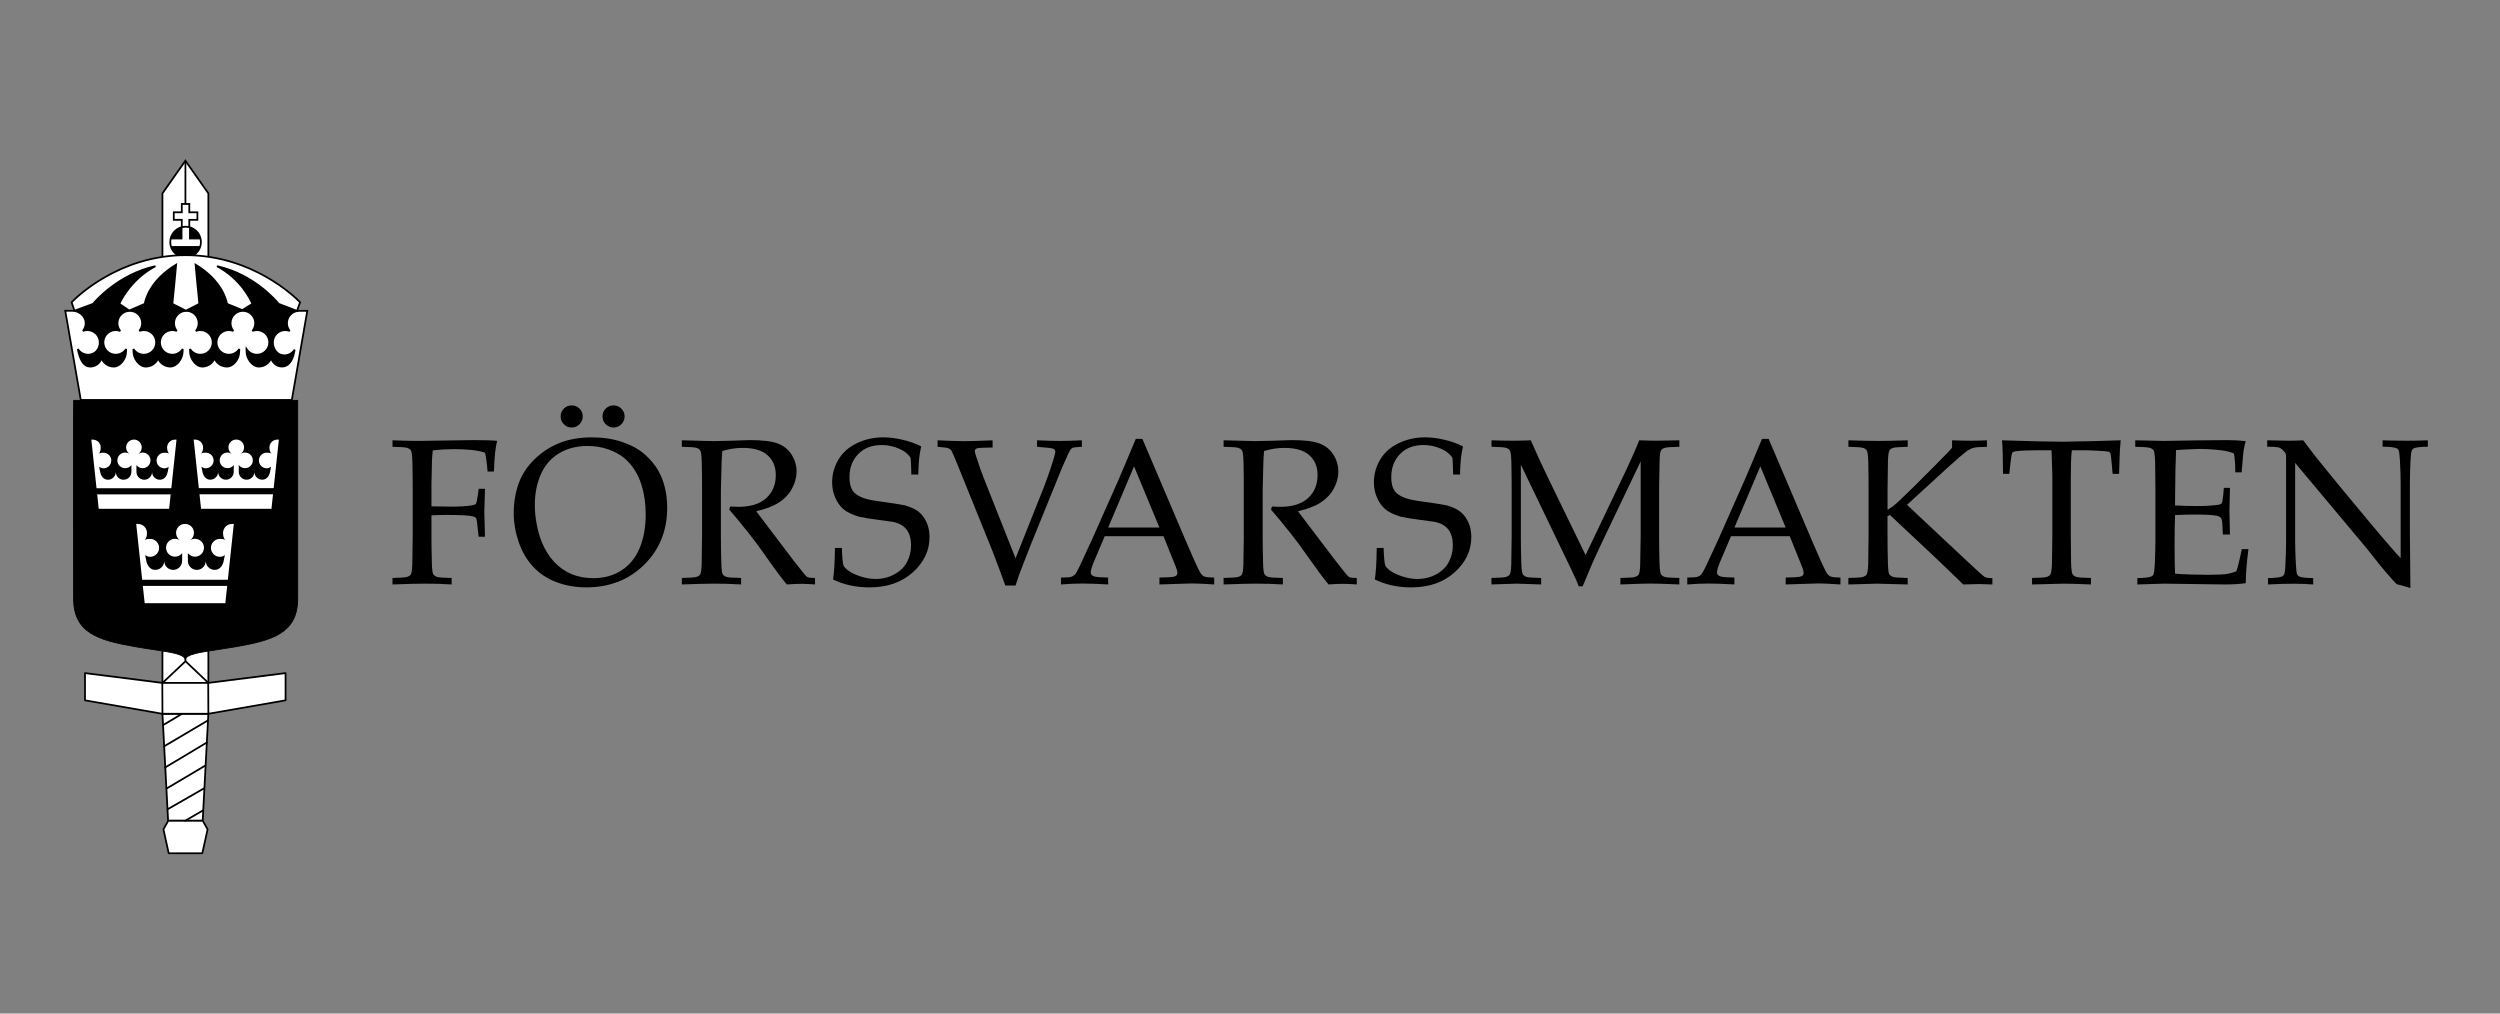 <?xml version="1.0" encoding="utf-8"?>
<!-- Generator: Adobe Illustrator 16.0.4, SVG Export Plug-In . SVG Version: 6.00 Build 0)  -->
<!DOCTYPE svg PUBLIC "-//W3C//DTD SVG 1.1//EN" "http://www.w3.org/Graphics/SVG/1.1/DTD/svg11.dtd">
<svg version="1.1" id="Layer_1" xmlns="http://www.w3.org/2000/svg" xmlns:xlink="http://www.w3.org/1999/xlink" x="0px" y="0px"
	 width="209.764px" height="85.04px" viewBox="0 0 209.764 85.04" enable-background="new 0 0 209.764 85.04" xml:space="preserve">
<rect x="0" y="0" width="209.764" height="85.04" fill="#808080" stroke="none"/>
<g>
	<g>
		<defs>
			<rect id="SVGID_1_" x="0" width="209.764" height="85.04"/>
		</defs>
		<clipPath id="SVGID_2_">
			<use xlink:href="#SVGID_1_"  overflow="visible"/>
		</clipPath>
		<path clip-path="url(#SVGID_2_)" d="M32.933,37.489v-0.545c0.862,0.034,1.594,0.051,2.196,0.051c0.426,0,1.188-0.011,2.289-0.034
			c1.101-0.022,1.844-0.034,2.229-0.034c0.414,0,0.793,0.005,1.137,0.013c0.344,0.008,0.654,0.024,0.933,0.047
			c-0.142,0.482-0.233,1.341-0.273,2.579h-0.535c-0.052-0.687-0.122-1.215-0.214-1.583c-0.295-0.102-0.659-0.178-1.093-0.226
			c-0.435-0.048-0.938-0.072-1.511-0.072c-0.574,0-1.166,0.033-1.779,0.102c-0.034,0.306-0.057,0.593-0.067,0.859
			c-0.007,0.154-0.021,0.803-0.043,1.949v1.89c0.635,0.017,1.196,0.025,1.686,0.025c0.72,0,1.296-0.037,1.727-0.11
			c0.165-0.029,0.271-0.075,0.319-0.14c0.049-0.066,0.102-0.306,0.158-0.72l0.068-0.528h0.535l-0.059,1.941l0.059,2.084h-0.535
			l-0.06-0.543c-0.062-0.619-0.107-0.951-0.137-0.996c-0.045-0.08-0.153-0.14-0.323-0.18c-0.324-0.074-1.056-0.111-2.196-0.111
			c-0.402,0-0.816,0.012-1.242,0.035v1.719c0,0.771,0.012,1.523,0.033,2.256c0.013,0.539,0.051,0.859,0.115,0.962
			c0.065,0.103,0.171,0.178,0.319,0.228c0.147,0.047,0.556,0.077,1.226,0.088v0.545c-0.72-0.045-1.438-0.068-2.152-0.068
			c-0.643,0-1.578,0.023-2.81,0.068v-0.545c0.669-0.011,1.078-0.041,1.227-0.088c0.146-0.05,0.249-0.115,0.306-0.201
			c0.068-0.113,0.111-0.389,0.128-0.826c0.005-0.119,0.017-0.924,0.034-2.416v-3.941c0-0.771-0.009-1.527-0.026-2.264
			c-0.017-0.539-0.058-0.858-0.123-0.957c-0.065-0.1-0.17-0.173-0.315-0.222C34.018,37.53,33.608,37.5,32.933,37.489"/>
	</g>
	<g>
		<defs>
			<rect id="SVGID_3_" x="0" width="209.764" height="85.04"/>
		</defs>
		<clipPath id="SVGID_4_">
			<use xlink:href="#SVGID_3_"  overflow="visible"/>
		</clipPath>
		<path clip-path="url(#SVGID_4_)" d="M43.105,43.073c0-0.898,0.136-1.726,0.404-2.486c0.27-0.761,0.717-1.444,1.341-2.051
			c0.624-0.608,1.331-1.066,2.119-1.375c0.789-0.31,1.691-0.464,2.707-0.464c0.936,0,1.787,0.132,2.553,0.396
			c0.767,0.264,1.396,0.612,1.885,1.047c0.491,0.434,0.879,0.909,1.162,1.425c0.217,0.386,0.388,0.84,0.517,1.362
			c0.126,0.522,0.189,1.081,0.189,1.677c0,1.912-0.642,3.503-1.927,4.775c-1.285,1.271-2.907,1.904-4.865,1.904
			c-0.89,0-1.722-0.144-2.493-0.434c-0.771-0.289-1.425-0.719-1.958-1.29c-0.532-0.569-0.938-1.263-1.217-2.076
			C43.245,44.67,43.105,43.868,43.105,43.073 M44.876,42.366c0,0.539,0.053,1.085,0.161,1.642c0.107,0.556,0.243,1.035,0.408,1.439
			c0.272,0.68,0.629,1.252,1.068,1.715c0.44,0.463,0.93,0.803,1.472,1.021s1.143,0.327,1.801,0.327c0.914,0,1.708-0.223,2.383-0.668
			c0.676-0.445,1.179-1.072,1.512-1.881c0.331-0.81,0.497-1.74,0.497-2.797c0-0.9-0.119-1.732-0.357-2.493
			c-0.147-0.466-0.344-0.887-0.588-1.264c-0.242-0.377-0.533-0.706-0.872-0.988c-0.338-0.28-0.775-0.517-1.314-0.71
			s-1.121-0.29-1.745-0.29c-0.902,0-1.694,0.201-2.374,0.605c-0.681,0.403-1.194,0.986-1.536,1.749
			C45.047,40.537,44.876,41.401,44.876,42.366 M47.965,34.016c0.261,0,0.479,0.089,0.66,0.268c0.178,0.179,0.268,0.399,0.268,0.66
			c0,0.255-0.091,0.473-0.272,0.655c-0.183,0.182-0.4,0.272-0.655,0.272c-0.256,0-0.474-0.09-0.655-0.272s-0.272-0.4-0.272-0.655
			c0-0.261,0.091-0.481,0.272-0.66C47.491,34.105,47.709,34.016,47.965,34.016 M51.48,34.016c0.255,0,0.475,0.089,0.655,0.268
			c0.182,0.179,0.273,0.399,0.273,0.66c0,0.255-0.092,0.473-0.273,0.655c-0.181,0.182-0.4,0.272-0.655,0.272
			s-0.474-0.09-0.654-0.272c-0.183-0.182-0.273-0.4-0.273-0.655c0-0.261,0.09-0.481,0.269-0.66
			C51,34.105,51.219,34.016,51.48,34.016"/>
	</g>
	<g>
		<defs>
			<rect id="SVGID_5_" x="0" width="209.764" height="85.04"/>
		</defs>
		<clipPath id="SVGID_6_">
			<use xlink:href="#SVGID_5_"  overflow="visible"/>
		</clipPath>
		<path clip-path="url(#SVGID_6_)" d="M57.21,37.489v-0.545c0.222,0.005,0.559,0.014,1.013,0.025l1.634,0.043
			c0.324,0,0.826-0.011,1.507-0.034c0.886-0.034,1.399-0.051,1.54-0.051c1.084,0,1.874,0.097,2.37,0.29
			c0.497,0.192,0.882,0.506,1.154,0.94c0.272,0.434,0.408,0.906,0.408,1.417c0,0.477-0.127,0.95-0.382,1.421
			c-0.257,0.472-0.626,0.863-1.112,1.175c-0.484,0.312-1.115,0.553-1.893,0.723c0.142,0.199,0.477,0.643,1.004,1.328l2.145,2.826
			c0.613,0.789,0.97,1.229,1.072,1.318c0.052,0.041,0.103,0.068,0.154,0.086c0.085,0.028,0.271,0.043,0.562,0.043v0.545
			c-0.431-0.035-0.809-0.052-1.133-0.052c-0.335,0-0.746,0.017-1.233,0.052c-0.37-0.427-0.988-1.258-1.855-2.494
			c-0.482-0.687-0.908-1.26-1.277-1.721c-0.595-0.76-1.163-1.449-1.702-2.067l0.085-0.256c0.295,0.017,0.52,0.026,0.672,0.026
			c1.033,0,1.816-0.244,2.351-0.732c0.533-0.489,0.8-1.132,0.8-1.932c0-0.698-0.23-1.253-0.69-1.665
			c-0.46-0.411-1.153-0.617-2.085-0.617c-0.584,0-1.157,0.089-1.719,0.264c-0.022,0.307-0.04,0.593-0.052,0.86
			c-0.005,0.079-0.025,0.905-0.06,2.477v3.778c0,0.771,0.013,1.523,0.034,2.256c0.013,0.539,0.05,0.859,0.115,0.962
			s0.172,0.178,0.319,0.228c0.147,0.047,0.556,0.077,1.226,0.088v0.545c-0.806-0.045-1.546-0.068-2.221-0.068
			c-0.545,0-1.461,0.023-2.75,0.068v-0.545c0.669-0.011,1.078-0.041,1.226-0.088c0.148-0.05,0.25-0.115,0.307-0.201
			c0.068-0.113,0.11-0.389,0.128-0.826c0.006-0.119,0.017-0.924,0.033-2.416v-3.941c0-0.771-0.008-1.527-0.025-2.264
			c-0.018-0.539-0.059-0.858-0.123-0.957c-0.066-0.1-0.17-0.173-0.315-0.222C58.295,37.53,57.886,37.5,57.21,37.489"/>
	</g>
	<g>
		<defs>
			<rect id="SVGID_7_" x="0" width="209.764" height="85.04"/>
		</defs>
		<clipPath id="SVGID_8_">
			<use xlink:href="#SVGID_7_"  overflow="visible"/>
		</clipPath>
		<path clip-path="url(#SVGID_8_)" d="M69.896,48.622c0.091-0.545,0.146-1.427,0.162-2.646h0.579
			c0.028,0.829,0.074,1.316,0.14,1.469c0.065,0.15,0.224,0.311,0.474,0.48c0.249,0.17,0.583,0.322,1.003,0.455
			c0.421,0.134,0.826,0.199,1.218,0.199c0.573,0,1.101-0.131,1.583-0.396s0.834-0.608,1.055-1.039
			c0.223-0.429,0.332-0.886,0.332-1.375c0-0.374-0.055-0.696-0.166-0.97c-0.109-0.271-0.278-0.492-0.506-0.659
			c-0.227-0.167-0.508-0.286-0.843-0.353c-0.21-0.035-0.63-0.092-1.259-0.172c-0.63-0.078-1.167-0.166-1.609-0.264
			c-0.59-0.182-1.023-0.394-1.302-0.638s-0.504-0.565-0.677-0.962c-0.174-0.397-0.261-0.825-0.261-1.285
			c0-0.669,0.176-1.301,0.524-1.894c0.348-0.593,0.865-1.054,1.549-1.383c0.685-0.329,1.425-0.493,2.227-0.493
			c0.481,0,1.008,0.063,1.577,0.194c0.571,0.129,1.104,0.317,1.597,0.563c-0.079,0.357-0.137,0.691-0.17,1
			c-0.034,0.309-0.06,0.765-0.077,1.366h-0.578c-0.017-0.873-0.043-1.35-0.077-1.43c-0.141-0.204-0.335-0.388-0.578-0.553
			c-0.585-0.329-1.194-0.494-1.831-0.494c-0.821,0-1.479,0.251-1.97,0.753c-0.491,0.502-0.736,1.152-0.736,1.952
			c0,0.482,0.088,0.855,0.265,1.118c0.175,0.264,0.489,0.475,0.943,0.634c0.312,0.108,0.823,0.209,1.533,0.302
			c0.709,0.094,1.347,0.194,1.915,0.302c0.533,0.159,0.927,0.347,1.183,0.566c0.256,0.218,0.466,0.505,0.63,0.859
			c0.165,0.354,0.246,0.771,0.246,1.246c0,1.129-0.468,2.111-1.403,2.951c-0.938,0.84-2.148,1.26-3.634,1.26
			C71.828,49.286,70.81,49.063,69.896,48.622"/>
	</g>
	<g>
		<defs>
			<rect id="SVGID_9_" x="0" width="209.764" height="85.04"/>
		</defs>
		<clipPath id="SVGID_10_">
			<use xlink:href="#SVGID_9_"  overflow="visible"/>
		</clipPath>
		<path clip-path="url(#SVGID_10_)" d="M84.348,49.124c-0.17-0.494-0.525-1.447-1.063-2.859l-2.895-7.158
			c-0.306-0.76-0.497-1.2-0.57-1.319c-0.051-0.074-0.122-0.128-0.213-0.162c-0.124-0.056-0.437-0.102-0.936-0.136v-0.545
			c1.027,0.046,1.784,0.069,2.272,0.069c0.459,0,1.239-0.023,2.341-0.069v0.605c-0.692,0.011-1.095,0.025-1.204,0.042
			c-0.111,0.017-0.188,0.05-0.231,0.098c-0.042,0.048-0.062,0.103-0.062,0.166c0,0.062,0.04,0.21,0.118,0.443
			c0.244,0.754,0.457,1.362,0.64,1.821l2.664,6.723l2.221-5.574c0.323-0.8,0.633-1.671,0.928-2.613
			c0.124-0.403,0.188-0.652,0.188-0.749c0-0.136-0.073-0.227-0.222-0.272c-0.113-0.04-0.55-0.088-1.311-0.145v-0.545
			c0.857,0.034,1.501,0.052,1.932,0.052c0.443,0,1.053-0.018,1.83-0.052v0.545c-0.431,0.017-0.688,0.046-0.774,0.085
			c-0.085,0.04-0.164,0.119-0.238,0.238c-0.051,0.085-0.261,0.545-0.63,1.379l-2.655,6.537l-0.655,1.679
			c-0.137,0.334-0.246,0.623-0.332,0.866c-0.086,0.244-0.179,0.528-0.28,0.853h-0.86V49.124z"/>
	</g>
	<g>
		<defs>
			<rect id="SVGID_11_" x="0" width="209.764" height="85.04"/>
		</defs>
		<clipPath id="SVGID_12_">
			<use xlink:href="#SVGID_11_"  overflow="visible"/>
		</clipPath>
		<path clip-path="url(#SVGID_12_)" d="M89.025,49.04v-0.58c0.448-0.006,0.729-0.022,0.839-0.055c0.11-0.031,0.213-0.091,0.307-0.18
			c0.093-0.088,0.229-0.314,0.404-0.686c0.102-0.209,0.472-1.006,1.106-2.392l2.128-4.8c0.232-0.528,0.729-1.703,1.489-3.524h0.553
			l3.634,8.537c0.592,1.384,0.982,2.253,1.176,2.604c0.107,0.199,0.225,0.328,0.354,0.393c0.127,0.062,0.415,0.096,0.863,0.102v0.58
			c-0.885-0.058-1.503-0.086-1.855-0.086l-2.741,0.086v-0.58c0.637-0.01,1.021-0.03,1.158-0.06c0.137-0.028,0.229-0.069,0.276-0.123
			c0.049-0.055,0.073-0.12,0.073-0.2c0-0.125-0.04-0.285-0.119-0.484l-1.047-2.604h-4.93l-0.927,2.187
			c-0.165,0.393-0.247,0.68-0.247,0.861c0,0.078,0.023,0.144,0.068,0.194c0.062,0.073,0.159,0.125,0.29,0.153
			c0.209,0.045,0.578,0.07,1.105,0.076v0.578c-0.959-0.051-1.677-0.076-2.152-0.076C90.279,48.961,89.677,48.988,89.025,49.04
			 M92.983,44.263h4.298l-2.128-5.132L92.983,44.263z"/>
	</g>
	<g>
		<defs>
			<rect id="SVGID_13_" x="0" width="209.764" height="85.04"/>
		</defs>
		<clipPath id="SVGID_14_">
			<use xlink:href="#SVGID_13_"  overflow="visible"/>
		</clipPath>
		<path clip-path="url(#SVGID_14_)" d="M102.668,37.489v-0.545c0.222,0.005,0.559,0.014,1.013,0.025l1.634,0.043
			c0.324,0,0.826-0.011,1.507-0.034c0.886-0.034,1.399-0.051,1.541-0.051c1.083,0,1.873,0.097,2.37,0.29
			c0.497,0.192,0.881,0.506,1.153,0.94c0.272,0.434,0.408,0.906,0.408,1.417c0,0.477-0.128,0.95-0.383,1.421
			c-0.257,0.472-0.625,0.863-1.11,1.175s-1.116,0.553-1.896,0.723c0.144,0.199,0.479,0.643,1.006,1.328l2.146,2.826
			c0.611,0.789,0.97,1.229,1.072,1.318c0.051,0.041,0.102,0.068,0.151,0.086c0.086,0.028,0.273,0.043,0.562,0.043v0.545
			c-0.432-0.035-0.81-0.052-1.134-0.052c-0.334,0-0.745,0.017-1.232,0.052c-0.37-0.427-0.986-1.258-1.854-2.494
			c-0.482-0.687-0.908-1.26-1.276-1.721c-0.597-0.76-1.164-1.449-1.703-2.067l0.085-0.256c0.295,0.017,0.52,0.026,0.672,0.026
			c1.034,0,1.817-0.244,2.351-0.732c0.533-0.489,0.801-1.132,0.801-1.932c0-0.698-0.23-1.253-0.689-1.665
			c-0.46-0.411-1.154-0.617-2.086-0.617c-0.584,0-1.157,0.089-1.719,0.264c-0.022,0.307-0.04,0.593-0.052,0.86
			c-0.006,0.079-0.025,0.905-0.061,2.477v3.778c0,0.771,0.013,1.523,0.034,2.256c0.013,0.539,0.05,0.859,0.115,0.962
			c0.064,0.103,0.172,0.178,0.318,0.228c0.147,0.047,0.558,0.077,1.227,0.088v0.545c-0.807-0.045-1.546-0.068-2.222-0.068
			c-0.544,0-1.46,0.023-2.75,0.068v-0.545c0.669-0.011,1.078-0.041,1.226-0.088c0.148-0.05,0.25-0.115,0.306-0.201
			c0.068-0.113,0.111-0.389,0.129-0.826c0.006-0.119,0.017-0.924,0.033-2.416v-3.941c0-0.771-0.008-1.527-0.025-2.264
			c-0.018-0.539-0.059-0.858-0.123-0.957c-0.066-0.1-0.17-0.173-0.315-0.222C103.753,37.53,103.344,37.5,102.668,37.489"/>
	</g>
	<g>
		<defs>
			<rect id="SVGID_15_" x="0" width="209.764" height="85.04"/>
		</defs>
		<clipPath id="SVGID_16_">
			<use xlink:href="#SVGID_15_"  overflow="visible"/>
		</clipPath>
		<path clip-path="url(#SVGID_16_)" d="M115.354,48.622c0.09-0.545,0.145-1.427,0.161-2.646h0.579
			c0.028,0.829,0.074,1.316,0.14,1.469c0.066,0.15,0.225,0.311,0.474,0.48c0.25,0.17,0.584,0.322,1.004,0.455
			c0.422,0.134,0.826,0.199,1.219,0.199c0.571,0,1.1-0.131,1.583-0.396c0.481-0.265,0.834-0.608,1.055-1.039
			c0.223-0.429,0.332-0.886,0.332-1.375c0-0.374-0.055-0.696-0.167-0.97c-0.108-0.271-0.278-0.492-0.505-0.659
			c-0.228-0.167-0.508-0.286-0.843-0.353c-0.21-0.035-0.631-0.092-1.261-0.172c-0.63-0.078-1.166-0.166-1.607-0.264
			c-0.591-0.182-1.023-0.394-1.303-0.638c-0.277-0.244-0.505-0.565-0.678-0.962s-0.26-0.825-0.26-1.285
			c0-0.669,0.175-1.301,0.524-1.894c0.348-0.593,0.864-1.054,1.549-1.383s1.425-0.493,2.227-0.493c0.48,0,1.008,0.063,1.577,0.194
			c0.571,0.129,1.104,0.317,1.597,0.563c-0.078,0.357-0.137,0.691-0.17,1c-0.035,0.309-0.06,0.765-0.077,1.366h-0.577
			c-0.018-0.873-0.043-1.35-0.077-1.43c-0.142-0.204-0.335-0.388-0.579-0.553c-0.584-0.329-1.194-0.494-1.83-0.494
			c-0.822,0-1.479,0.251-1.97,0.753c-0.491,0.502-0.736,1.152-0.736,1.952c0,0.482,0.088,0.855,0.264,1.118
			c0.177,0.264,0.49,0.475,0.944,0.634c0.312,0.108,0.823,0.209,1.533,0.302c0.709,0.094,1.347,0.194,1.914,0.302
			c0.534,0.159,0.928,0.347,1.184,0.566c0.256,0.218,0.465,0.505,0.63,0.859c0.165,0.354,0.247,0.771,0.247,1.246
			c0,1.129-0.469,2.111-1.404,2.951c-0.938,0.84-2.147,1.26-3.635,1.26C117.286,49.286,116.268,49.063,115.354,48.622"/>
	</g>
	<g>
		<defs>
			<rect id="SVGID_17_" x="0" width="209.764" height="85.04"/>
		</defs>
		<clipPath id="SVGID_18_">
			<use xlink:href="#SVGID_17_"  overflow="visible"/>
		</clipPath>
		<path clip-path="url(#SVGID_18_)" d="M125.146,37.489v-0.545c0.597,0.023,1.167,0.034,1.711,0.034
			c0.551,0,1.078-0.011,1.583-0.034c0.499,1.135,0.956,2.131,1.37,2.987l3.228,6.64l2.909-6.086
			c0.795-1.657,1.325-2.837,1.593-3.541c0.602,0.023,1.108,0.034,1.522,0.034c0.38,0,0.996-0.011,1.848-0.034v0.545
			c-0.676,0.011-1.087,0.041-1.229,0.089c-0.146,0.049-0.245,0.115-0.302,0.2c-0.073,0.114-0.116,0.389-0.128,0.826
			c-0.006,0.114-0.021,0.919-0.043,2.417v3.94c0,0.771,0.013,1.523,0.034,2.256c0.018,0.539,0.059,0.859,0.122,0.962
			c0.066,0.103,0.171,0.178,0.315,0.228c0.144,0.047,0.555,0.077,1.229,0.088v0.545c-1.146-0.051-1.955-0.076-2.426-0.076
			c-0.381,0-1.221,0.025-2.52,0.076v-0.545c0.675-0.011,1.087-0.041,1.232-0.088c0.148-0.05,0.247-0.115,0.3-0.201
			c0.071-0.113,0.114-0.389,0.127-0.826c0.006-0.119,0.021-0.924,0.042-2.416v-6.248l-2.938,6.145
			c-0.459,0.959-0.818,1.729-1.08,2.313c-0.187,0.427-0.471,1.103-0.851,2.025h-0.332c-0.073-0.215-0.143-0.388-0.205-0.52
			l-0.578-1.232l-4.069-8.453v5.966c0,0.771,0.014,1.523,0.034,2.256c0.019,0.539,0.06,0.859,0.123,0.962
			c0.066,0.103,0.171,0.178,0.316,0.228c0.144,0.047,0.555,0.077,1.229,0.088v0.545l-2.05-0.068l-2.12,0.068v-0.545
			c0.67-0.011,1.079-0.041,1.227-0.088c0.147-0.05,0.25-0.115,0.307-0.201c0.067-0.113,0.11-0.389,0.128-0.826
			c0.005-0.119,0.017-0.924,0.034-2.416v-3.941c0-0.771-0.01-1.527-0.026-2.264c-0.017-0.539-0.058-0.858-0.123-0.957
			c-0.063-0.1-0.17-0.173-0.315-0.222C126.23,37.53,125.821,37.5,125.146,37.489"/>
	</g>
	<g>
		<defs>
			<rect id="SVGID_19_" x="0" width="209.764" height="85.04"/>
		</defs>
		<clipPath id="SVGID_20_">
			<use xlink:href="#SVGID_19_"  overflow="visible"/>
		</clipPath>
		<path clip-path="url(#SVGID_20_)" d="M141.572,49.04v-0.58c0.449-0.006,0.729-0.022,0.84-0.055
			c0.109-0.031,0.212-0.091,0.306-0.18c0.095-0.088,0.229-0.314,0.404-0.686c0.103-0.209,0.472-1.006,1.106-2.392l2.127-4.8
			c0.233-0.528,0.729-1.703,1.489-3.524h0.554l3.636,8.537c0.59,1.384,0.98,2.253,1.174,2.604c0.107,0.199,0.227,0.328,0.354,0.393
			c0.127,0.062,0.415,0.096,0.862,0.102v0.58c-0.885-0.058-1.503-0.086-1.854-0.086l-2.74,0.086v-0.58
			c0.636-0.01,1.021-0.03,1.157-0.06c0.137-0.028,0.229-0.069,0.277-0.123c0.048-0.055,0.071-0.12,0.071-0.2
			c0-0.125-0.04-0.285-0.119-0.484l-1.048-2.604h-4.928l-0.928,2.187c-0.164,0.393-0.247,0.68-0.247,0.861
			c0,0.078,0.021,0.144,0.067,0.194c0.062,0.073,0.159,0.125,0.29,0.153c0.209,0.045,0.579,0.07,1.105,0.076v0.578
			c-0.959-0.051-1.677-0.076-2.153-0.076C142.827,48.961,142.226,48.988,141.572,49.04 M145.53,44.263h4.299l-2.128-5.132
			L145.53,44.263z"/>
	</g>
	<g>
		<defs>
			<rect id="SVGID_21_" x="0" width="209.764" height="85.04"/>
		</defs>
		<clipPath id="SVGID_22_">
			<use xlink:href="#SVGID_21_"  overflow="visible"/>
		</clipPath>
		<path clip-path="url(#SVGID_22_)" d="M160.066,48.495v0.545l-2.568-0.068c-0.178,0-0.979,0.021-2.409,0.068v-0.545
			c0.669-0.012,1.078-0.041,1.226-0.09s0.249-0.115,0.308-0.199c0.067-0.115,0.109-0.39,0.128-0.826
			c0.006-0.119,0.017-0.926,0.033-2.418v-3.94c0-0.771-0.009-1.527-0.025-2.264c-0.017-0.539-0.058-0.858-0.124-0.957
			c-0.065-0.1-0.17-0.173-0.314-0.222c-0.145-0.048-0.555-0.078-1.229-0.089v-0.545c1.101,0.034,1.944,0.051,2.528,0.051
			c0.576,0,1.395-0.017,2.449-0.051v0.545c-0.669,0.011-1.076,0.041-1.226,0.089c-0.147,0.049-0.246,0.115-0.297,0.2
			c-0.074,0.114-0.119,0.389-0.136,0.826c0,0.114-0.014,0.919-0.034,2.417v1.753c0.306-0.164,0.669-0.45,1.089-0.859l1.073-1.039
			l1.896-1.898c0.732-0.732,1.186-1.203,1.354-1.412v-0.622c0.675,0.023,1.205,0.034,1.591,0.034c0.415,0,0.859-0.011,1.337-0.034
			v0.553c-0.54,0-0.902,0.023-1.09,0.069c-0.188,0.045-0.371,0.13-0.556,0.255c-0.36,0.267-0.919,0.743-1.668,1.43l-3.395,3.106
			l5.106,4.784c0.821,0.771,1.29,1.191,1.403,1.26s0.332,0.105,0.655,0.109v0.529c-0.556-0.023-0.928-0.035-1.115-0.035
			c-0.209,0-0.65,0.012-1.328,0.035c-0.13-0.131-0.604-0.588-1.421-1.371l-0.877-0.842l-3.864-3.627l-0.193,0.111v1.65
			c0,0.771,0.011,1.523,0.034,2.256c0.011,0.539,0.049,0.859,0.112,0.962c0.066,0.103,0.172,0.178,0.319,0.228
			C158.989,48.454,159.397,48.483,160.066,48.495"/>
	</g>
	<g>
		<defs>
			<rect id="SVGID_23_" x="0" width="209.764" height="85.04"/>
		</defs>
		<clipPath id="SVGID_24_">
			<use xlink:href="#SVGID_23_"  overflow="visible"/>
		</clipPath>
		<path clip-path="url(#SVGID_24_)" d="M168.593,39.761h-0.528c-0.006-1.355-0.034-2.295-0.085-2.817
			c0.618,0.022,1.588,0.051,2.911,0.085c1.073,0.023,1.787,0.034,2.146,0.034c0.385,0,1.278-0.017,2.681-0.051
			c1.016-0.023,1.756-0.046,2.221-0.068c-0.066,0.635-0.113,1.574-0.136,2.817h-0.544l-0.069-0.817
			c-0.046-0.494-0.077-0.775-0.094-0.843s-0.041-0.116-0.072-0.145c-0.03-0.028-0.078-0.05-0.14-0.068
			c-0.08-0.017-0.364-0.039-0.853-0.067c-0.487-0.029-0.875-0.043-1.156-0.043h-1.038c-0.059,0.545-0.085,1.279-0.085,2.204v4.979
			c0,0.771,0.008,1.522,0.023,2.256c0.019,0.539,0.06,0.857,0.123,0.961c0.066,0.104,0.17,0.178,0.316,0.227
			c0.144,0.049,0.554,0.077,1.229,0.088v0.547c-1.016-0.047-1.776-0.068-2.289-0.068c-0.221,0-1.104,0.021-2.654,0.068v-0.547
			c0.676-0.011,1.087-0.039,1.232-0.088c0.148-0.049,0.247-0.115,0.298-0.199c0.074-0.113,0.12-0.39,0.139-0.826
			c0-0.119,0.011-0.924,0.034-2.418V40c0-0.238-0.008-0.499-0.019-0.783l-0.051-1.438h-1.271c-0.73,0-1.312,0.028-1.742,0.085
			c-0.138,0.017-0.227,0.054-0.267,0.11c-0.062,0.097-0.119,0.406-0.17,0.928L168.593,39.761z"/>
	</g>
	<g>
		<defs>
			<rect id="SVGID_25_" x="0" width="209.764" height="85.04"/>
		</defs>
		<clipPath id="SVGID_26_">
			<use xlink:href="#SVGID_25_"  overflow="visible"/>
		</clipPath>
		<path clip-path="url(#SVGID_26_)" d="M179.336,49.04v-0.537c0.596-0.006,0.986-0.051,1.175-0.135
			c0.079-0.035,0.136-0.09,0.17-0.162c0.057-0.115,0.097-0.412,0.119-0.896c0.034-0.749,0.051-1.396,0.051-1.938v-4.351
			c0-0.771-0.009-1.526-0.024-2.264c-0.019-0.539-0.06-0.858-0.123-0.957c-0.065-0.1-0.17-0.173-0.316-0.221
			c-0.144-0.049-0.553-0.079-1.229-0.09v-0.545l2.426,0.052l2.569-0.043c1.23-0.017,2.125-0.026,2.682-0.026
			c0.562,0,1.092,0.031,1.592,0.094c-0.091,0.323-0.153,0.604-0.187,0.843c-0.014,0.05-0.063,0.641-0.153,1.77h-0.537
			c0.006-0.579-0.031-1.107-0.11-1.583c-0.312-0.131-0.654-0.219-1.029-0.264c-0.637-0.08-1.271-0.119-1.906-0.119
			c-0.136,0-0.44,0.011-0.91,0.034c-0.472,0.023-0.809,0.043-1.014,0.06c-0.022,0.629-0.039,1.219-0.052,1.77l-0.033,2.877
			c0.664,0.034,1.272,0.051,1.831,0.051c0.675,0,1.25-0.031,1.727-0.094c0.182-0.022,0.298-0.068,0.35-0.136
			s0.098-0.301,0.138-0.698l0.05-0.596h0.511v0.162l-0.043,1.77l0.043,1.983h-0.595l-0.026-0.58
			c-0.012-0.419-0.05-0.681-0.115-0.782c-0.064-0.102-0.188-0.174-0.368-0.213c-0.323-0.068-0.95-0.102-1.883-0.102
			c-0.38,0-0.92,0.013-1.616,0.041c-0.028,0.568-0.042,1.41-0.042,2.529c0,1.049,0.014,1.846,0.042,2.391
			c0.815,0.062,1.732,0.094,2.75,0.094c0.72,0,1.232-0.021,1.54-0.066c0.306-0.045,0.591-0.123,0.851-0.229
			c0.068-0.177,0.136-0.415,0.204-0.716c0.125-0.506,0.207-0.885,0.248-1.141h0.562c-0.147,1.146-0.222,2.098-0.222,2.852
			c-0.488,0.074-1.081,0.111-1.779,0.111l-5.081-0.068C181.492,48.969,180.749,48.993,179.336,49.04"/>
	</g>
	<g>
		<defs>
			<rect id="SVGID_27_" x="0" width="209.764" height="85.04"/>
		</defs>
		<clipPath id="SVGID_28_">
			<use xlink:href="#SVGID_27_"  overflow="visible"/>
		</clipPath>
		<path clip-path="url(#SVGID_28_)" d="M190.299,49.04v-0.537c0.597-0.006,0.987-0.051,1.176-0.135
			c0.08-0.035,0.136-0.09,0.17-0.162c0.058-0.115,0.098-0.412,0.119-0.896c0.033-0.749,0.051-1.396,0.051-1.938v-6.938
			c0-0.187-0.011-0.31-0.034-0.366c-0.045-0.102-0.146-0.224-0.306-0.366c-0.103-0.091-0.22-0.149-0.354-0.174
			c-0.135-0.027-0.431-0.042-0.891-0.048v-0.536c0.948,0.023,1.544,0.034,1.787,0.034c0.415,0,0.826-0.011,1.234-0.034
			c0.481,0.63,0.837,1.095,1.063,1.396l1.763,2.171l2.569,3.098c0.822,0.987,1.483,1.765,1.982,2.333
			c0.317,0.374,0.584,0.669,0.801,0.885v-6.222c0-0.556-0.021-1.209-0.06-1.958c-0.022-0.47-0.061-0.762-0.11-0.876
			c-0.039-0.074-0.1-0.128-0.179-0.162c-0.188-0.079-0.577-0.122-1.167-0.128v-0.536c0.67,0.023,1.349,0.034,2.035,0.034
			c0.646,0,1.232-0.011,1.761-0.034v0.536c-0.59,0.006-0.979,0.049-1.165,0.128c-0.08,0.034-0.137,0.091-0.171,0.17
			c-0.058,0.108-0.098,0.406-0.119,0.894c-0.033,0.749-0.051,1.393-0.051,1.932V44.7c0,0.828,0.015,2.375,0.042,4.639l-0.876-0.256
			l-0.204-0.043c-0.034-0.012-0.064-0.029-0.096-0.051c-0.038-0.029-0.146-0.143-0.322-0.342c-0.472-0.531-0.816-0.936-1.038-1.208
			l-1.099-1.388l-6.034-7.209v6.53c0,0.555,0.021,1.211,0.061,1.965c0.021,0.472,0.059,0.761,0.11,0.869
			c0.04,0.08,0.1,0.135,0.18,0.17c0.187,0.08,0.575,0.121,1.165,0.127v0.537c-0.499-0.041-1.05-0.062-1.651-0.062
			C191.786,48.978,191.071,48.999,190.299,49.04"/>
	</g>
	<g>
		<defs>
			<rect id="SVGID_29_" x="0" width="209.764" height="85.04"/>
		</defs>
		<clipPath id="SVGID_30_">
			<use xlink:href="#SVGID_29_"  overflow="visible"/>
		</clipPath>
		<polygon clip-path="url(#SVGID_30_)" fill="#FFFFFF" points="15.557,68.859 14.105,68.859 13.63,59.891 13.63,16.225 
			15.557,13.485 17.482,16.225 17.482,59.891 17.008,68.859 		"/>
	</g>
	<g>
		<defs>
			<rect id="SVGID_31_" x="0" width="209.764" height="85.04"/>
		</defs>
		<clipPath id="SVGID_32_">
			<use xlink:href="#SVGID_31_"  overflow="visible"/>
		</clipPath>
		<path clip-path="url(#SVGID_32_)" d="M17.078,68.933h-3.044l-0.005-0.07l-0.475-8.969V16.202l2.001-2.847l2.001,2.847V59.89
			L17.078,68.933z M14.176,68.784h2.76l0.472-8.896V16.249l-1.852-2.634l-1.851,2.634V59.89L14.176,68.784z"/>
	</g>
	<g>
		<defs>
			<rect id="SVGID_33_" x="0" width="209.764" height="85.04"/>
		</defs>
		<clipPath id="SVGID_34_">
			<use xlink:href="#SVGID_33_"  overflow="visible"/>
		</clipPath>
		<polygon clip-path="url(#SVGID_34_)" fill="#FFFFFF" points="14.114,68.87 13.711,69.586 14.155,71.594 16.975,71.594 
			17.418,69.586 17.015,68.87 		"/>
	</g>
	<g>
		<defs>
			<rect id="SVGID_35_" x="0" width="209.764" height="85.04"/>
		</defs>
		<clipPath id="SVGID_36_">
			<use xlink:href="#SVGID_35_"  overflow="visible"/>
		</clipPath>
		<path clip-path="url(#SVGID_36_)" d="M16.975,71.668h-2.82c-0.034,0-0.064-0.023-0.072-0.058l-0.443-2.009
			c-0.004-0.018-0.002-0.036,0.008-0.053l0.402-0.719c0.014-0.022,0.039-0.037,0.064-0.037h2.902c0.027,0,0.052,0.015,0.065,0.037
			l0.402,0.719c0.01,0.017,0.012,0.035,0.008,0.053l-0.443,2.009C17.041,71.645,17.01,71.668,16.975,71.668 M14.215,71.52h2.7
			l0.425-1.921l-0.368-0.654h-2.813l-0.367,0.654L14.215,71.52z"/>
	</g>
	<g>
		<defs>
			<rect id="SVGID_37_" x="0" width="209.764" height="85.04"/>
		</defs>
		<clipPath id="SVGID_38_">
			<use xlink:href="#SVGID_37_"  overflow="visible"/>
		</clipPath>
		<polygon clip-path="url(#SVGID_38_)" fill="#FFFFFF" points="13.619,57.299 7.131,56.478 7.131,58.76 13.619,59.89 17.472,59.89 
			23.959,58.76 23.959,56.478 17.472,57.299 		"/>
	</g>
	<g>
		<defs>
			<rect id="SVGID_39_" x="0" width="209.764" height="85.04"/>
		</defs>
		<clipPath id="SVGID_40_">
			<use xlink:href="#SVGID_39_"  overflow="visible"/>
		</clipPath>
		<path clip-path="url(#SVGID_40_)" d="M13.62,59.965l-6.501-1.131c-0.036-0.006-0.062-0.037-0.062-0.074v-2.282
			c0-0.021,0.009-0.042,0.025-0.058c0.016-0.014,0.039-0.019,0.059-0.018l6.483,0.821h3.848l6.479-0.821
			c0.021-0.001,0.043,0.004,0.059,0.018c0.016,0.016,0.025,0.035,0.025,0.058v2.282c0,0.037-0.026,0.068-0.062,0.074l-6.488,1.129
			L13.62,59.965z M7.206,58.7l6.426,1.117l3.84-0.001l6.413-1.116v-2.137l-6.404,0.811h-3.86c-0.003,0-0.008,0-0.011,0l-6.403-0.811
			V58.7z"/>
	</g>
	<g>
		<defs>
			<rect id="SVGID_41_" x="0" width="209.764" height="85.04"/>
		</defs>
		<clipPath id="SVGID_42_">
			<use xlink:href="#SVGID_41_"  overflow="visible"/>
		</clipPath>
		<line clip-path="url(#SVGID_42_)" fill="none" x1="13.671" y1="60.85" x2="15.273" y2="59.89"/>
	</g>
	<g>
		<defs>
			<rect id="SVGID_43_" x="0" width="209.764" height="85.04"/>
		</defs>
		<clipPath id="SVGID_44_">
			<use xlink:href="#SVGID_43_"  overflow="visible"/>
		</clipPath>
		<path clip-path="url(#SVGID_44_)" d="M13.671,60.924c-0.025,0-0.05-0.014-0.064-0.036c-0.021-0.035-0.01-0.081,0.025-0.103
			l1.602-0.961c0.036-0.023,0.081-0.01,0.104,0.025c0.021,0.035,0.01,0.082-0.025,0.104l-1.602,0.959
			C13.697,60.92,13.684,60.924,13.671,60.924"/>
	</g>
	<g>
		<defs>
			<rect id="SVGID_45_" x="0" width="209.764" height="85.04"/>
		</defs>
		<clipPath id="SVGID_46_">
			<use xlink:href="#SVGID_45_"  overflow="visible"/>
		</clipPath>
		<line clip-path="url(#SVGID_46_)" fill="none" x1="13.768" y1="62.622" x2="17.429" y2="60.458"/>
	</g>
	<g>
		<defs>
			<rect id="SVGID_47_" x="0" width="209.764" height="85.04"/>
		</defs>
		<clipPath id="SVGID_48_">
			<use xlink:href="#SVGID_47_"  overflow="visible"/>
		</clipPath>
		<path clip-path="url(#SVGID_48_)" d="M13.768,62.695c-0.024,0-0.05-0.013-0.063-0.036c-0.021-0.035-0.01-0.08,0.025-0.103
			l3.661-2.164c0.035-0.021,0.08-0.011,0.104,0.026c0.021,0.035,0.008,0.082-0.027,0.103l-3.661,2.164
			C13.794,62.692,13.781,62.695,13.768,62.695"/>
	</g>
	<g>
		<defs>
			<rect id="SVGID_49_" x="0" width="209.764" height="85.04"/>
		</defs>
		<clipPath id="SVGID_50_">
			<use xlink:href="#SVGID_49_"  overflow="visible"/>
		</clipPath>
		<line clip-path="url(#SVGID_50_)" fill="none" x1="13.845" y1="64.402" x2="17.35" y2="62.305"/>
	</g>
	<g>
		<defs>
			<rect id="SVGID_51_" x="0" width="209.764" height="85.04"/>
		</defs>
		<clipPath id="SVGID_52_">
			<use xlink:href="#SVGID_51_"  overflow="visible"/>
		</clipPath>
		<path clip-path="url(#SVGID_52_)" d="M13.845,64.477c-0.025,0-0.05-0.014-0.064-0.035c-0.021-0.035-0.01-0.082,0.025-0.104
			l3.506-2.098c0.035-0.021,0.081-0.01,0.103,0.024c0.021,0.036,0.01,0.082-0.025,0.104l-3.505,2.096
			C13.871,64.474,13.858,64.477,13.845,64.477"/>
	</g>
	<g>
		<defs>
			<rect id="SVGID_53_" x="0" width="209.764" height="85.04"/>
		</defs>
		<clipPath id="SVGID_54_">
			<use xlink:href="#SVGID_53_"  overflow="visible"/>
		</clipPath>
		<line clip-path="url(#SVGID_54_)" fill="none" x1="13.983" y1="66.159" x2="17.228" y2="64.235"/>
	</g>
	<g>
		<defs>
			<rect id="SVGID_55_" x="0" width="209.764" height="85.04"/>
		</defs>
		<clipPath id="SVGID_56_">
			<use xlink:href="#SVGID_55_"  overflow="visible"/>
		</clipPath>
		<path clip-path="url(#SVGID_56_)" d="M13.983,66.234c-0.024,0-0.05-0.013-0.063-0.036c-0.021-0.035-0.01-0.08,0.025-0.104
			l3.244-1.924c0.033-0.021,0.081-0.01,0.103,0.025c0.021,0.036,0.009,0.081-0.026,0.104l-3.244,1.924
			C14.009,66.231,13.996,66.234,13.983,66.234"/>
	</g>
	<g>
		<defs>
			<rect id="SVGID_57_" x="0" width="209.764" height="85.04"/>
		</defs>
		<clipPath id="SVGID_58_">
			<use xlink:href="#SVGID_57_"  overflow="visible"/>
		</clipPath>
		<line clip-path="url(#SVGID_58_)" fill="none" x1="14.064" y1="67.902" x2="17.132" y2="66.141"/>
	</g>
	<g>
		<defs>
			<rect id="SVGID_59_" x="0" width="209.764" height="85.04"/>
		</defs>
		<clipPath id="SVGID_60_">
			<use xlink:href="#SVGID_59_"  overflow="visible"/>
		</clipPath>
		<path clip-path="url(#SVGID_60_)" d="M14.064,67.977c-0.025,0-0.051-0.014-0.064-0.038c-0.021-0.035-0.008-0.081,0.027-0.103
			l3.067-1.76c0.035-0.021,0.08-0.01,0.102,0.026s0.009,0.082-0.026,0.103l-3.068,1.762C14.089,67.974,14.077,67.977,14.064,67.977"
			/>
	</g>
	<g>
		<defs>
			<rect id="SVGID_61_" x="0" width="209.764" height="85.04"/>
		</defs>
		<clipPath id="SVGID_62_">
			<use xlink:href="#SVGID_61_"  overflow="visible"/>
		</clipPath>
		<line clip-path="url(#SVGID_62_)" fill="none" x1="15.53" y1="68.87" x2="17.05" y2="67.988"/>
	</g>
	<g>
		<defs>
			<rect id="SVGID_63_" x="0" width="209.764" height="85.04"/>
		</defs>
		<clipPath id="SVGID_64_">
			<use xlink:href="#SVGID_63_"  overflow="visible"/>
		</clipPath>
		<path clip-path="url(#SVGID_64_)" d="M15.53,68.944c-0.025,0-0.051-0.013-0.063-0.037c-0.021-0.035-0.009-0.082,0.026-0.102
			l1.52-0.883c0.035-0.021,0.081-0.01,0.102,0.027c0.021,0.035,0.01,0.082-0.026,0.102l-1.52,0.883
			C15.556,68.941,15.542,68.944,15.53,68.944"/>
	</g>
	<g>
		<defs>
			<rect id="SVGID_65_" x="0" width="209.764" height="85.04"/>
		</defs>
		<clipPath id="SVGID_66_">
			<use xlink:href="#SVGID_65_"  overflow="visible"/>
		</clipPath>
		<line clip-path="url(#SVGID_66_)" fill="none" x1="15.558" y1="55.478" x2="15.558" y2="13.52"/>
	</g>
	<g>
		<defs>
			<rect id="SVGID_67_" x="0" width="209.764" height="85.04"/>
		</defs>
		<clipPath id="SVGID_68_">
			<use xlink:href="#SVGID_67_"  overflow="visible"/>
		</clipPath>
		<rect x="15.484" y="13.52" clip-path="url(#SVGID_68_)" width="0.149" height="41.959"/>
	</g>
	<g>
		<defs>
			<rect id="SVGID_69_" x="0" width="209.764" height="85.04"/>
		</defs>
		<clipPath id="SVGID_70_">
			<use xlink:href="#SVGID_69_"  overflow="visible"/>
		</clipPath>
		<polyline clip-path="url(#SVGID_70_)" fill="#FFFFFF" points="13.635,57.299 15.565,55.478 17.485,57.299 		"/>
	</g>
	<g>
		<defs>
			<rect id="SVGID_71_" x="0" width="209.764" height="85.04"/>
		</defs>
		<clipPath id="SVGID_72_">
			<use xlink:href="#SVGID_71_"  overflow="visible"/>
		</clipPath>
		<path clip-path="url(#SVGID_72_)" d="M13.635,57.374c-0.02,0-0.04-0.008-0.054-0.021c-0.029-0.031-0.027-0.078,0.003-0.105
			l1.929-1.82c0.03-0.027,0.075-0.027,0.104,0l1.919,1.82c0.029,0.027,0.031,0.076,0.003,0.105
			c-0.027,0.029-0.075,0.031-0.105,0.002l-1.868-1.771l-1.879,1.771C13.672,57.368,13.654,57.374,13.635,57.374"/>
	</g>
	<g>
		<defs>
			<rect id="SVGID_73_" x="0" width="209.764" height="85.04"/>
		</defs>
		<clipPath id="SVGID_74_">
			<use xlink:href="#SVGID_73_"  overflow="visible"/>
		</clipPath>
		<polygon clip-path="url(#SVGID_74_)" fill="#FFFFFF" points="17.482,59.89 17.471,57.299 13.62,57.299 13.63,59.89 		"/>
	</g>
	<g>
		<defs>
			<rect id="SVGID_75_" x="0" width="209.764" height="85.04"/>
		</defs>
		<clipPath id="SVGID_76_">
			<use xlink:href="#SVGID_75_"  overflow="visible"/>
		</clipPath>
		<path clip-path="url(#SVGID_76_)" d="M17.558,59.965h-4.001l-0.013-2.74h4.002L17.558,59.965z M13.705,59.816h3.703l-0.012-2.442
			h-3.702L13.705,59.816z"/>
	</g>
	<g>
		<defs>
			<rect id="SVGID_77_" x="0" width="209.764" height="85.04"/>
		</defs>
		<clipPath id="SVGID_78_">
			<use xlink:href="#SVGID_77_"  overflow="visible"/>
		</clipPath>
		<path clip-path="url(#SVGID_78_)" d="M24.978,33.596v16.627c0,2.902-2.077,3.492-5.148,4.033
			c-2.368,0.416-4.083,0.492-4.283,1.057c-0.2-0.564-1.854-0.641-4.221-1.057c-3.073-0.541-5.15-1.131-5.15-4.033
			c0,0-0.003-16.627,0-16.627H24.978z"/>
	</g>
	<g>
		<defs>
			<rect id="SVGID_79_" x="0" width="209.764" height="85.04"/>
		</defs>
		<clipPath id="SVGID_80_">
			<use xlink:href="#SVGID_79_"  overflow="visible"/>
		</clipPath>
		<path clip-path="url(#SVGID_80_)" d="M15.545,55.424l-0.035-0.1c-0.143-0.404-1.111-0.551-2.576-0.773
			c-0.482-0.072-1.03-0.155-1.616-0.258c-3.032-0.535-5.18-1.14-5.18-4.07L6.136,41.91c0-2.079,0-4.157,0-5.716l0.001-1.884
			c0-0.751,0-0.751,0.038-0.751h18.839l0.001,16.664c0,2.932-2.146,3.535-5.181,4.07c-0.602,0.104-1.166,0.189-1.664,0.265
			c-1.421,0.213-2.448,0.366-2.59,0.769L15.545,55.424z M6.212,33.633c-0.003,0.852,0,16.429,0,16.59
			c0,2.88,2.026,3.451,5.119,3.996c0.586,0.104,1.132,0.186,1.613,0.26c1.407,0.213,2.363,0.357,2.601,0.748
			c0.237-0.387,1.2-0.531,2.614-0.742c0.498-0.074,1.062-0.16,1.661-0.266c3.094-0.545,5.12-1.116,5.12-3.996l-0.001-16.59H6.212z"
			/>
	</g>
	<g>
		<defs>
			<rect id="SVGID_81_" x="0" width="209.764" height="85.04"/>
		</defs>
		<clipPath id="SVGID_82_">
			<use xlink:href="#SVGID_81_"  overflow="visible"/>
		</clipPath>
		<polygon clip-path="url(#SVGID_82_)" fill="#FFFFFF" points="15.253,17.113 15.883,17.113 15.883,17.815 16.565,17.815 
			16.565,18.446 15.883,18.446 15.883,19.096 15.253,19.096 15.253,18.446 14.581,18.446 14.581,17.815 15.253,17.815 		"/>
	</g>
	<g>
		<defs>
			<rect id="SVGID_83_" x="0" width="209.764" height="85.04"/>
		</defs>
		<clipPath id="SVGID_84_">
			<use xlink:href="#SVGID_83_"  overflow="visible"/>
		</clipPath>
		<path clip-path="url(#SVGID_84_)" d="M15.958,19.17h-0.779v-0.65h-0.672v-0.78h0.672v-0.702h0.779v0.702h0.681v0.78h-0.681V19.17z
			 M15.328,19.021h0.479v-0.65h0.683V17.89h-0.683v-0.703h-0.479v0.703h-0.673v0.481h0.673V19.021z"/>
	</g>
	<g>
		<defs>
			<rect id="SVGID_85_" x="0" width="209.764" height="85.04"/>
		</defs>
		<clipPath id="SVGID_86_">
			<use xlink:href="#SVGID_85_"  overflow="visible"/>
		</clipPath>
		<path clip-path="url(#SVGID_86_)" d="M14.286,20.309c0-0.71,0.575-1.286,1.284-1.286c0.713,0,1.287,0.576,1.287,1.286
			s-0.574,1.286-1.287,1.286C14.862,21.595,14.286,21.019,14.286,20.309"/>
	</g>
</g>
<g>
	<g>
		<defs>
			<path id="SVGID_87_" d="M14.286,20.309c0,0.711,0.575,1.286,1.284,1.286c0.712,0,1.286-0.575,1.286-1.286
				c0-0.71-0.574-1.285-1.286-1.285C14.862,19.023,14.286,19.599,14.286,20.309"/>
		</defs>
		<clipPath id="SVGID_88_">
			<use xlink:href="#SVGID_87_"  overflow="visible"/>
		</clipPath>
		<polygon clip-path="url(#SVGID_88_)" fill="#FFFFFF" points="15.27,18.9 15.898,18.9 15.898,20.046 16.936,20.046 16.936,20.674 
			14.188,20.674 14.188,20.046 15.27,20.046 		"/>
	</g>
	<g>
		<defs>
			<path id="SVGID_89_" d="M14.286,20.309c0,0.711,0.575,1.286,1.284,1.286c0.712,0,1.286-0.575,1.286-1.286
				c0-0.71-0.574-1.285-1.286-1.285C14.862,19.023,14.286,19.599,14.286,20.309"/>
		</defs>
		<clipPath id="SVGID_90_">
			<use xlink:href="#SVGID_89_"  overflow="visible"/>
		</clipPath>
		<path clip-path="url(#SVGID_90_)" d="M16.972,20.711h-2.82V20.01h1.08v-1.146h0.704v1.146h1.036V20.711z M14.226,20.638h2.672
			v-0.554h-1.036v-1.146h-0.555v1.146h-1.081V20.638z"/>
	</g>
</g>
<g>
	<g>
		<defs>
			<rect id="SVGID_91_" x="0" width="209.764" height="85.04"/>
		</defs>
		<clipPath id="SVGID_92_">
			<use xlink:href="#SVGID_91_"  overflow="visible"/>
		</clipPath>
		<path clip-path="url(#SVGID_92_)" d="M15.571,21.67c-0.75,0-1.359-0.611-1.359-1.361s0.609-1.36,1.359-1.36
			c0.751,0,1.361,0.61,1.361,1.36S16.322,21.67,15.571,21.67 M15.571,19.098c-0.667,0-1.21,0.543-1.21,1.211s0.543,1.211,1.21,1.211
			c0.668,0,1.213-0.543,1.213-1.211S16.239,19.098,15.571,19.098"/>
	</g>
	<g>
		<defs>
			<rect id="SVGID_93_" x="0" width="209.764" height="85.04"/>
		</defs>
		<clipPath id="SVGID_94_">
			<use xlink:href="#SVGID_93_"  overflow="visible"/>
		</clipPath>
		<path clip-path="url(#SVGID_94_)" d="M24.497,31.509l0.863-4.789l-0.525-0.789c0,0-3.308-4.059-9.24-4.02
			c0,0-5.182-0.411-9.182,3.814l-0.226,0.47v2.535l0.695,3.361L24.497,31.509z"/>
	</g>
	<g>
		<defs>
			<rect id="SVGID_95_" x="0" width="209.764" height="85.04"/>
		</defs>
		<clipPath id="SVGID_96_">
			<use xlink:href="#SVGID_95_"  overflow="visible"/>
		</clipPath>
		<path clip-path="url(#SVGID_96_)" fill="#FFFFFF" d="M15.632,26.083c-0.57,0-1.033,0.462-1.033,1.032
			c0,0.249,0.088,0.477,0.234,0.655c-0.129-0.049-0.244-0.073-0.382-0.073c-0.571,0-1.034,0.462-1.034,1.032
			c0,0.572,0.463,1.033,1.034,1.033c0.367,0,0.692-0.189,0.877-0.479c-0.011,0.086-0.011,0.147-0.011,0.226
			c0,0.571-0.464,1.249-1.034,1.249c-0.459,0-0.887-0.302-1.02-0.717c-0.133,0.415-0.57,0.717-1.031,0.717
			c-0.569,0-1.036-0.678-1.036-1.249c0-0.079,0-0.14-0.007-0.226c0.184,0.29,0.51,0.479,0.878,0.479
			c0.569,0,1.032-0.461,1.032-1.033c0-0.57-0.463-1.032-1.032-1.032c-0.14,0-0.255,0.024-0.384,0.073
			c0.147-0.178,0.235-0.406,0.235-0.655c0-0.57-0.463-1.032-1.033-1.032c-0.571,0-1.033,0.462-1.033,1.032
			c0,0.249,0.088,0.477,0.234,0.655c-0.13-0.049-0.244-0.073-0.383-0.073c-0.571,0-1.032,0.462-1.032,1.032
			c0,0.572,0.461,1.033,1.032,1.033c0.367,0,0.693-0.189,0.877-0.479c-0.004,0.095-0.004,0.147-0.004,0.226
			c0,0.571-0.47,1.249-1.04,1.249c-0.46,0-0.883-0.302-1.017-0.717c-0.132,0.415-0.488,0.717-0.95,0.717
			c-0.569,0-0.832-0.61-0.972-1.154c-0.02-0.077-0.056-0.235-0.071-0.32c0.184,0.289,0.509,0.48,0.878,0.48
			c0.57,0,0.963-0.463,0.963-1.035c0-0.57-0.463-1.032-1.033-1.032c-0.14,0-0.253,0.024-0.382,0.073
			c0.146-0.178,0.233-0.406,0.233-0.655c0-0.57-0.544-1.04-1.113-1.04h-0.6l1.304,7.486h17.707l1.299-7.478H25.11
			c-0.569,0-1.032,0.462-1.032,1.032c0,0.249,0.088,0.477,0.233,0.655c-0.129-0.049-0.242-0.073-0.384-0.073
			c-0.569,0-1.032,0.462-1.032,1.032c0,0.572,0.381,1.088,0.952,1.088c0.368,0,0.694-0.19,0.877-0.481
			c-0.021,0.1-0.034,0.163-0.049,0.239c-0.112,0.582-0.424,1.18-0.995,1.18c-0.461,0-0.805-0.299-0.938-0.714
			c-0.135,0.415-0.557,0.717-1.017,0.717c-0.571,0-1.039-0.678-1.039-1.249c0-0.079-0.011-0.14-0.006-0.226
			c0.185,0.29,0.511,0.479,0.878,0.479c0.571,0,1.033-0.461,1.033-1.033c0-0.57-0.462-1.032-1.033-1.032
			c-0.138,0-0.254,0.024-0.383,0.073c0.146-0.178,0.235-0.406,0.235-0.655c0-0.57-0.463-1.032-1.032-1.032
			c-0.571,0-1.034,0.462-1.034,1.032c0,0.249,0.088,0.477,0.235,0.655c-0.13-0.049-0.245-0.073-0.384-0.073
			c-0.569,0-1.031,0.462-1.031,1.032c0,0.572,0.462,1.033,1.031,1.033c0.369,0,0.694-0.189,0.878-0.479
			c-0.009,0.095-0.009,0.167-0.009,0.245c0,0.571-0.465,1.23-1.036,1.23c-0.461,0-0.896-0.302-1.029-0.717
			c-0.133,0.415-0.561,0.717-1.021,0.717c-0.57,0-1.034-0.678-1.034-1.249c0-0.079,0-0.121-0.01-0.226
			c0.184,0.29,0.509,0.479,0.878,0.479c0.569,0,1.032-0.461,1.032-1.033c0-0.57-0.463-1.032-1.032-1.032
			c-0.14,0-0.255,0.024-0.383,0.073c0.146-0.178,0.233-0.406,0.233-0.655C16.664,26.545,16.202,26.083,15.632,26.083"/>
	</g>
	<g>
		<defs>
			<rect id="SVGID_97_" x="0" width="209.764" height="85.04"/>
		</defs>
		<clipPath id="SVGID_98_">
			<use xlink:href="#SVGID_97_"  overflow="visible"/>
		</clipPath>
		<path clip-path="url(#SVGID_98_)" d="M24.548,33.635H6.716L5.386,26h0.688c0.634,0,1.188,0.521,1.188,1.115
			c0,0.187-0.045,0.366-0.132,0.526c0.065-0.012,0.133-0.018,0.205-0.018c0.61,0,1.107,0.496,1.107,1.107
			c0,0.631-0.444,1.108-1.035,1.108c-0.28,0-0.542-0.101-0.742-0.279c0.002,0.01,0.005,0.018,0.007,0.027
			c0.19,0.738,0.485,1.097,0.898,1.097c0.405,0,0.75-0.261,0.88-0.665l0.07-0.222l0.072,0.222c0.124,0.385,0.521,0.665,0.945,0.665
			c0.519,0,0.965-0.645,0.965-1.174v-0.006c-0.206,0.212-0.492,0.334-0.798,0.334c-0.611,0-1.108-0.497-1.108-1.107
			c0-0.611,0.497-1.107,1.108-1.107c0.072,0,0.14,0.006,0.206,0.018c-0.087-0.161-0.134-0.342-0.134-0.526
			c0-0.61,0.497-1.107,1.108-1.107s1.108,0.497,1.108,1.107c0,0.184-0.046,0.366-0.134,0.526c0.067-0.012,0.135-0.018,0.207-0.018
			c0.61,0,1.107,0.496,1.107,1.107c0,0.61-0.497,1.107-1.107,1.107c-0.305,0-0.589-0.121-0.795-0.33v0.002
			c0,0.532,0.429,1.174,0.96,1.174c0.434,0,0.837-0.28,0.961-0.665l0.071-0.222l0.071,0.222c0.123,0.385,0.521,0.665,0.948,0.665
			c0.531,0,0.96-0.642,0.96-1.174v-0.001c-0.206,0.209-0.489,0.329-0.793,0.329c-0.611,0-1.108-0.497-1.108-1.107
			c0-0.611,0.497-1.107,1.108-1.107c0.071,0,0.14,0.006,0.206,0.018c-0.087-0.16-0.133-0.339-0.133-0.526
			c0-0.61,0.497-1.107,1.108-1.107c0.61,0,1.105,0.497,1.105,1.107c0,0.184-0.046,0.365-0.133,0.527
			c0.068-0.013,0.137-0.019,0.209-0.019c0.61,0,1.106,0.496,1.106,1.107c0,0.61-0.496,1.107-1.106,1.107
			c-0.305,0-0.588-0.12-0.794-0.328c0,0.532,0.429,1.174,0.96,1.174c0.427,0,0.825-0.28,0.948-0.665L18,29.796l0.071,0.222
			c0.123,0.385,0.526,0.665,0.958,0.665c0.533,0,0.963-0.632,0.963-1.155v-0.021c-0.206,0.209-0.489,0.33-0.796,0.33
			c-0.609,0-1.106-0.497-1.106-1.107c0-0.611,0.497-1.107,1.106-1.107c0.073,0,0.141,0.006,0.206,0.018
			c-0.087-0.16-0.132-0.339-0.132-0.526c0-0.61,0.497-1.107,1.108-1.107c0.609,0,1.106,0.497,1.106,1.107
			c0,0.184-0.046,0.366-0.133,0.527c0.067-0.013,0.135-0.019,0.207-0.019c0.611,0,1.108,0.496,1.108,1.107
			c0,0.61-0.497,1.107-1.108,1.107c-0.306,0-0.592-0.122-0.798-0.333v0.005c0,0.529,0.445,1.174,0.964,1.174
			c0.424,0,0.821-0.28,0.945-0.665l0.071-0.222l0.07,0.222c0.131,0.408,0.464,0.662,0.867,0.662c0.621,0,0.848-0.768,0.913-1.072
			c-0.201,0.181-0.464,0.283-0.746,0.283c-0.576,0-1.026-0.51-1.026-1.161c0-0.611,0.496-1.107,1.107-1.107
			c0.073,0,0.141,0.006,0.207,0.018c-0.086-0.16-0.132-0.339-0.132-0.526c0-0.61,0.497-1.107,1.107-1.107h0.763L24.548,33.635z
			 M6.842,33.486h17.58l1.272-7.329h-0.584c-0.528,0-0.958,0.43-0.958,0.958c0,0.225,0.075,0.434,0.217,0.608l-0.084,0.117
			c-0.125-0.048-0.229-0.068-0.357-0.068c-0.528,0-0.958,0.43-0.958,0.958c0,0.497,0.328,1.012,0.877,1.012
			c0.334,0,0.638-0.167,0.814-0.445l0.136,0.054l-0.02,0.094c-0.011,0.051-0.02,0.095-0.028,0.144
			c-0.15,0.777-0.549,1.241-1.069,1.241c-0.411,0-0.758-0.224-0.939-0.595c-0.192,0.355-0.593,0.598-1.015,0.598
			c-0.617,0-1.113-0.724-1.113-1.324c0-0.03-0.002-0.058-0.003-0.085c-0.003-0.045-0.006-0.091-0.003-0.146l0.014-0.232l0.125,0.196
			c0.177,0.279,0.48,0.446,0.814,0.446c0.528,0,0.958-0.43,0.958-0.958s-0.43-0.958-0.958-0.958c-0.127,0-0.232,0.02-0.355,0.068
			l-0.085-0.117c0.142-0.174,0.218-0.384,0.218-0.608c0-0.528-0.43-0.958-0.958-0.958c-0.529,0-0.959,0.43-0.959,0.958
			c0,0.225,0.075,0.435,0.218,0.608l-0.085,0.117c-0.124-0.048-0.229-0.068-0.356-0.068c-0.527,0-0.958,0.43-0.958,0.958
			s0.431,0.958,0.958,0.958c0.334,0,0.64-0.167,0.814-0.445l0.137,0.045c-0.007,0.094-0.007,0.164-0.007,0.24
			c0,0.604-0.485,1.305-1.111,1.305c-0.43,0-0.837-0.245-1.029-0.602c-0.191,0.357-0.595,0.602-1.02,0.602
			c-0.614,0-1.108-0.724-1.108-1.324c0-0.076,0-0.117-0.011-0.219l0.138-0.048c0.176,0.279,0.48,0.446,0.815,0.446
			c0.528,0,0.957-0.43,0.957-0.958s-0.429-0.958-0.957-0.958c-0.128,0-0.234,0.02-0.356,0.068l-0.085-0.117
			c0.142-0.174,0.217-0.384,0.217-0.608c0-0.528-0.43-0.958-0.957-0.958c-0.529,0-0.958,0.43-0.958,0.958
			c0,0.225,0.075,0.435,0.216,0.608l-0.084,0.117c-0.123-0.048-0.229-0.068-0.355-0.068c-0.528,0-0.959,0.43-0.959,0.958
			s0.431,0.958,0.959,0.958c0.334,0,0.638-0.167,0.814-0.446l0.137,0.049c-0.01,0.083-0.01,0.139-0.01,0.218
			c0,0.6-0.495,1.324-1.108,1.324c-0.427,0-0.828-0.245-1.02-0.602c-0.193,0.357-0.6,0.602-1.032,0.602
			c-0.614,0-1.109-0.724-1.109-1.324c0-0.076,0-0.135-0.008-0.219l0.138-0.048c0.176,0.279,0.48,0.446,0.814,0.446
			c0.528,0,0.958-0.43,0.958-0.958s-0.43-0.958-0.958-0.958c-0.127,0-0.233,0.02-0.355,0.068l-0.085-0.117
			c0.143-0.174,0.218-0.384,0.218-0.608c0-0.528-0.43-0.958-0.959-0.958c-0.528,0-0.959,0.43-0.959,0.958
			c0,0.224,0.076,0.434,0.218,0.608L10.06,27.84c-0.123-0.048-0.229-0.068-0.354-0.068c-0.529,0-0.958,0.43-0.958,0.958
			s0.429,0.958,0.958,0.958c0.334,0,0.638-0.167,0.813-0.446l0.137,0.044c-0.004,0.095-0.004,0.145-0.004,0.223
			c0,0.6-0.497,1.324-1.113,1.324c-0.422,0-0.822-0.243-1.015-0.599c-0.184,0.369-0.541,0.599-0.953,0.599
			c-0.491,0-0.833-0.396-1.044-1.21c-0.019-0.076-0.057-0.237-0.071-0.326l0.137-0.053c0.176,0.279,0.481,0.445,0.815,0.445
			c0.505,0,0.887-0.412,0.887-0.959c0-0.528-0.432-0.958-0.959-0.958c-0.126,0-0.232,0.02-0.355,0.068l-0.084-0.117
			c0.142-0.174,0.217-0.383,0.217-0.608c0-0.514-0.485-0.965-1.039-0.965H5.563L6.842,33.486z"/>
	</g>
	<g>
		<defs>
			<rect id="SVGID_99_" x="0" width="209.764" height="85.04"/>
		</defs>
		<clipPath id="SVGID_100_">
			<use xlink:href="#SVGID_99_"  overflow="visible"/>
		</clipPath>
		<path clip-path="url(#SVGID_100_)" fill="#FFFFFF" d="M15.595,26.07l1.132-0.575c0,0-0.285-2.806-0.317-3.289
			c2.393,1.439,2.634,3.289,2.634,3.289s1.27,0.527,1.285,0.527c0.015,0,0.848-0.527,0.848-0.527s-0.752-1.979-2.968-3.16
			c3.284,0.717,5.171,3.16,5.171,3.16l1.537,0.592l0.263-0.723c0,0-3.638-3.955-9.589-3.955s-9.58,3.955-9.58,3.955l0.237,0.706
			l1.562-0.575c0,0,1.946-2.443,5.23-3.16c-2.217,1.181-3.028,3.16-3.028,3.16s0.813,0.558,0.827,0.558
			c0.015,0,1.307-0.558,1.307-0.558s0.241-1.85,2.634-3.289c-0.032,0.483-0.318,3.289-0.318,3.289L15.595,26.07z"/>
	</g>
	<g>
		<defs>
			<rect id="SVGID_101_" x="0" width="209.764" height="85.04"/>
		</defs>
		<clipPath id="SVGID_102_">
			<use xlink:href="#SVGID_101_"  overflow="visible"/>
		</clipPath>
		<path clip-path="url(#SVGID_102_)" d="M24.96,26.183l-1.627-0.625l-0.014-0.017c-0.018-0.023-1.712-2.179-4.622-3.006
			c1.868,1.191,2.541,2.916,2.549,2.934l0.021,0.057l-0.051,0.032c-0.854,0.539-0.86,0.539-0.889,0.539
			c-0.021,0-0.029,0-1.313-0.533l-0.04-0.016l-0.006-0.043c-0.002-0.018-0.258-1.768-2.474-3.158
			c0.062,0.735,0.304,3.115,0.306,3.141l0.006,0.051l-1.212,0.615l-1.213-0.615l0.005-0.051c0.003-0.026,0.245-2.406,0.308-3.141
			c-2.217,1.39-2.473,3.14-2.475,3.158l-0.005,0.042l-0.039,0.017c-1.306,0.564-1.316,0.564-1.336,0.564
			c-0.031,0-0.038,0-0.871-0.571L9.92,25.523l0.022-0.056c0.008-0.018,0.731-1.741,2.606-2.932
			c-2.917,0.828-4.663,2.984-4.681,3.007l-0.014,0.016l-0.019,0.007l-1.635,0.602l-0.276-0.821l0.03-0.032
			c0.036-0.04,3.72-3.979,9.635-3.979c5.916,0,9.608,3.939,9.645,3.978l0.03,0.034L24.96,26.183z M23.425,25.433l1.447,0.556
			l0.221-0.607c-0.367-0.378-3.941-3.898-9.503-3.898c-5.565,0-9.133,3.526-9.495,3.899l0.199,0.591l1.471-0.541
			c0.18-0.218,2.129-2.487,5.259-3.171l0.052,0.139c-1.964,1.046-2.819,2.742-2.971,3.068c0.265,0.181,0.638,0.435,0.741,0.502
			c0.147-0.06,0.782-0.333,1.233-0.528c0.052-0.294,0.438-1.963,2.663-3.301l0.123-0.074l-0.011,0.143
			c-0.03,0.443-0.274,2.858-0.313,3.241l1.054,0.535l1.053-0.535c-0.039-0.383-0.282-2.798-0.312-3.241l-0.01-0.143l0.122,0.074
			c2.224,1.337,2.61,3.005,2.663,3.3c0.444,0.185,1.07,0.443,1.211,0.498c0.104-0.061,0.489-0.302,0.762-0.474
			c-0.143-0.328-0.953-2.022-2.91-3.065l0.051-0.139C21.354,22.946,23.249,25.215,23.425,25.433"/>
	</g>
	<g>
		<defs>
			<rect id="SVGID_103_" x="0" width="209.764" height="85.04"/>
		</defs>
		<clipPath id="SVGID_104_">
			<use xlink:href="#SVGID_103_"  overflow="visible"/>
		</clipPath>
		<path clip-path="url(#SVGID_104_)" fill="#FFFFFF" d="M15.526,43.958c-0.418,0-0.754,0.336-0.754,0.752
			c0,0.25,0.123,0.474,0.312,0.609c-0.119-0.072-0.255-0.111-0.401-0.111c-0.415,0-0.752,0.336-0.752,0.75
			c0,0.416,0.337,0.752,0.752,0.752c0.247,0,0.466-0.119,0.603-0.303l-0.005,0.663c-0.002,0.414-0.338,0.747-0.751,0.747
			c-0.41,0-0.744-0.331-0.751-0.74c-0.005,0.409-0.339,0.74-0.751,0.74c-0.411,0-0.669-0.343-0.751-0.747l-0.099-0.495
			c0.121,0.084,0.26,0.146,0.418,0.146c0.414,0,0.751-0.338,0.751-0.752s-0.337-0.752-0.751-0.752c-0.16,0-0.336,0.01-0.458,0.095
			c0.147-0.138,0.193-0.381,0.193-0.597c0-0.416-0.336-0.752-0.751-0.752c-0.062,0-0.096-0.014-0.152,0c0,0,0.71,6.646,0.71,6.647
			c0,0.005,6.768,0.005,6.768,0c0-0.003,0.711-6.647,0.711-6.647c-0.058-0.014-0.091,0-0.151,0c-0.415,0-0.751,0.336-0.751,0.752
			c0,0.216,0.046,0.459,0.191,0.597c-0.12-0.085-0.297-0.095-0.456-0.095c-0.415,0-0.752,0.338-0.752,0.752s0.337,0.752,0.752,0.752
			c0.156,0,0.297-0.062,0.417-0.146l-0.1,0.495c-0.081,0.404-0.338,0.747-0.751,0.747c-0.411,0-0.745-0.331-0.751-0.74
			c-0.006,0.409-0.34,0.74-0.751,0.74c-0.413,0-0.749-0.333-0.751-0.747l-0.004-0.663c0.137,0.184,0.356,0.303,0.603,0.303
			c0.415,0,0.751-0.336,0.751-0.752c0-0.414-0.336-0.75-0.751-0.75c-0.146,0-0.281,0.039-0.401,0.111
			c0.189-0.137,0.313-0.359,0.313-0.609C16.274,44.293,15.944,43.958,15.526,43.958"/>
	</g>
	<g>
		<defs>
			<rect id="SVGID_105_" x="0" width="209.764" height="85.04"/>
		</defs>
		<clipPath id="SVGID_106_">
			<use xlink:href="#SVGID_105_"  overflow="visible"/>
		</clipPath>
		<rect x="11.669" y="48.646" clip-path="url(#SVGID_106_)" width="7.709" height="0.515"/>
	</g>
	<g>
		<defs>
			<rect id="SVGID_107_" x="0" width="209.764" height="85.04"/>
		</defs>
		<clipPath id="SVGID_108_">
			<use xlink:href="#SVGID_107_"  overflow="visible"/>
		</clipPath>
		<path clip-path="url(#SVGID_108_)" fill="#FFFFFF" d="M11.24,36.884c-0.366,0-0.659,0.293-0.659,0.656
			c0,0.219,0.106,0.413,0.272,0.531c-0.104-0.062-0.223-0.097-0.351-0.097c-0.362,0-0.655,0.294-0.655,0.656
			c0,0.362,0.293,0.655,0.655,0.655c0.215,0,0.407-0.103,0.526-0.263l-0.004,0.579c-0.002,0.361-0.295,0.652-0.655,0.652
			c-0.359,0-0.65-0.289-0.654-0.646c-0.006,0.357-0.298,0.646-0.657,0.646c-0.36,0-0.585-0.299-0.655-0.652l-0.087-0.432
			c0.106,0.072,0.228,0.127,0.364,0.127c0.363,0,0.656-0.294,0.656-0.656c0-0.362-0.293-0.655-0.656-0.655
			c-0.139,0-0.293,0.006-0.398,0.08c0.128-0.119,0.168-0.331,0.168-0.52c0-0.362-0.293-0.656-0.656-0.656
			c-0.053,0-0.082-0.012-0.132,0c0,0,0.62,5.801,0.62,5.803c0,0.003,5.908,0.003,5.908,0c0-0.002,0.619-5.803,0.619-5.803
			c-0.05-0.012-0.078,0-0.132,0c-0.362,0-0.656,0.294-0.656,0.656c0,0.189,0.04,0.401,0.169,0.52
			c-0.106-0.074-0.261-0.08-0.399-0.08c-0.362,0-0.656,0.293-0.656,0.655c0,0.362,0.294,0.656,0.656,0.656
			c0.137,0,0.259-0.055,0.364-0.127l-0.087,0.432c-0.07,0.353-0.295,0.652-0.655,0.652c-0.359,0-0.651-0.289-0.655-0.646
			c-0.005,0.357-0.297,0.646-0.656,0.646c-0.36,0-0.653-0.291-0.655-0.652l-0.004-0.579c0.12,0.16,0.312,0.263,0.526,0.263
			c0.362,0,0.656-0.293,0.656-0.655c0-0.362-0.294-0.656-0.656-0.656c-0.128,0-0.247,0.035-0.35,0.097
			c0.165-0.118,0.271-0.312,0.271-0.531C11.891,37.177,11.604,36.884,11.24,36.884"/>
	</g>
	<g>
		<defs>
			<rect id="SVGID_109_" x="0" width="209.764" height="85.04"/>
		</defs>
		<clipPath id="SVGID_110_">
			<use xlink:href="#SVGID_109_"  overflow="visible"/>
		</clipPath>
		<rect x="7.981" y="40.966" clip-path="url(#SVGID_110_)" width="6.512" height="0.515"/>
	</g>
	<g>
		<defs>
			<rect id="SVGID_111_" x="0" width="209.764" height="85.04"/>
		</defs>
		<clipPath id="SVGID_112_">
			<use xlink:href="#SVGID_111_"  overflow="visible"/>
		</clipPath>
		<path clip-path="url(#SVGID_112_)" fill="#FFFFFF" d="M19.821,36.881c0.365,0,0.659,0.293,0.659,0.655
			c0,0.22-0.107,0.414-0.273,0.533c0.104-0.063,0.223-0.098,0.351-0.098c0.363,0,0.656,0.294,0.656,0.656
			c0,0.361-0.293,0.655-0.656,0.655c-0.215,0-0.406-0.104-0.526-0.264l0.004,0.58c0.002,0.36,0.295,0.652,0.655,0.652
			c0.359,0,0.651-0.289,0.655-0.647c0.006,0.358,0.297,0.647,0.656,0.647c0.36,0,0.585-0.299,0.656-0.652l0.086-0.432
			c-0.105,0.071-0.228,0.127-0.364,0.127c-0.363,0-0.656-0.294-0.656-0.656c0-0.362,0.293-0.656,0.656-0.656
			c0.139,0,0.294,0.006,0.399,0.081c-0.129-0.119-0.169-0.331-0.169-0.52c0-0.363,0.294-0.656,0.656-0.656
			c0.054,0,0.082-0.013,0.133,0c0,0-0.62,5.8-0.62,5.803s-5.908,0.003-5.908,0s-0.62-5.803-0.62-5.803c0.05-0.013,0.079,0,0.133,0
			c0.362,0,0.656,0.293,0.656,0.656c0,0.189-0.041,0.401-0.169,0.52c0.106-0.075,0.26-0.081,0.398-0.081
			c0.363,0,0.656,0.294,0.656,0.656c0,0.362-0.293,0.656-0.656,0.656c-0.137,0-0.258-0.056-0.364-0.127l0.088,0.432
			c0.07,0.353,0.295,0.652,0.655,0.652c0.359,0,0.65-0.289,0.654-0.647c0.006,0.358,0.297,0.647,0.657,0.647
			s0.652-0.292,0.654-0.652l0.005-0.58c-0.12,0.16-0.312,0.264-0.527,0.264c-0.362,0-0.655-0.294-0.655-0.655
			c0-0.362,0.293-0.656,0.655-0.656c0.128,0,0.247,0.035,0.351,0.098c-0.165-0.119-0.272-0.313-0.272-0.533
			C19.169,37.174,19.456,36.881,19.821,36.881"/>
	</g>
	<g>
		<defs>
			<rect id="SVGID_113_" x="0" width="209.764" height="85.04"/>
		</defs>
		<clipPath id="SVGID_114_">
			<use xlink:href="#SVGID_113_"  overflow="visible"/>
		</clipPath>
		<rect x="16.459" y="40.958" clip-path="url(#SVGID_114_)" width="6.744" height="0.515"/>
	</g>
</g>
</svg>
